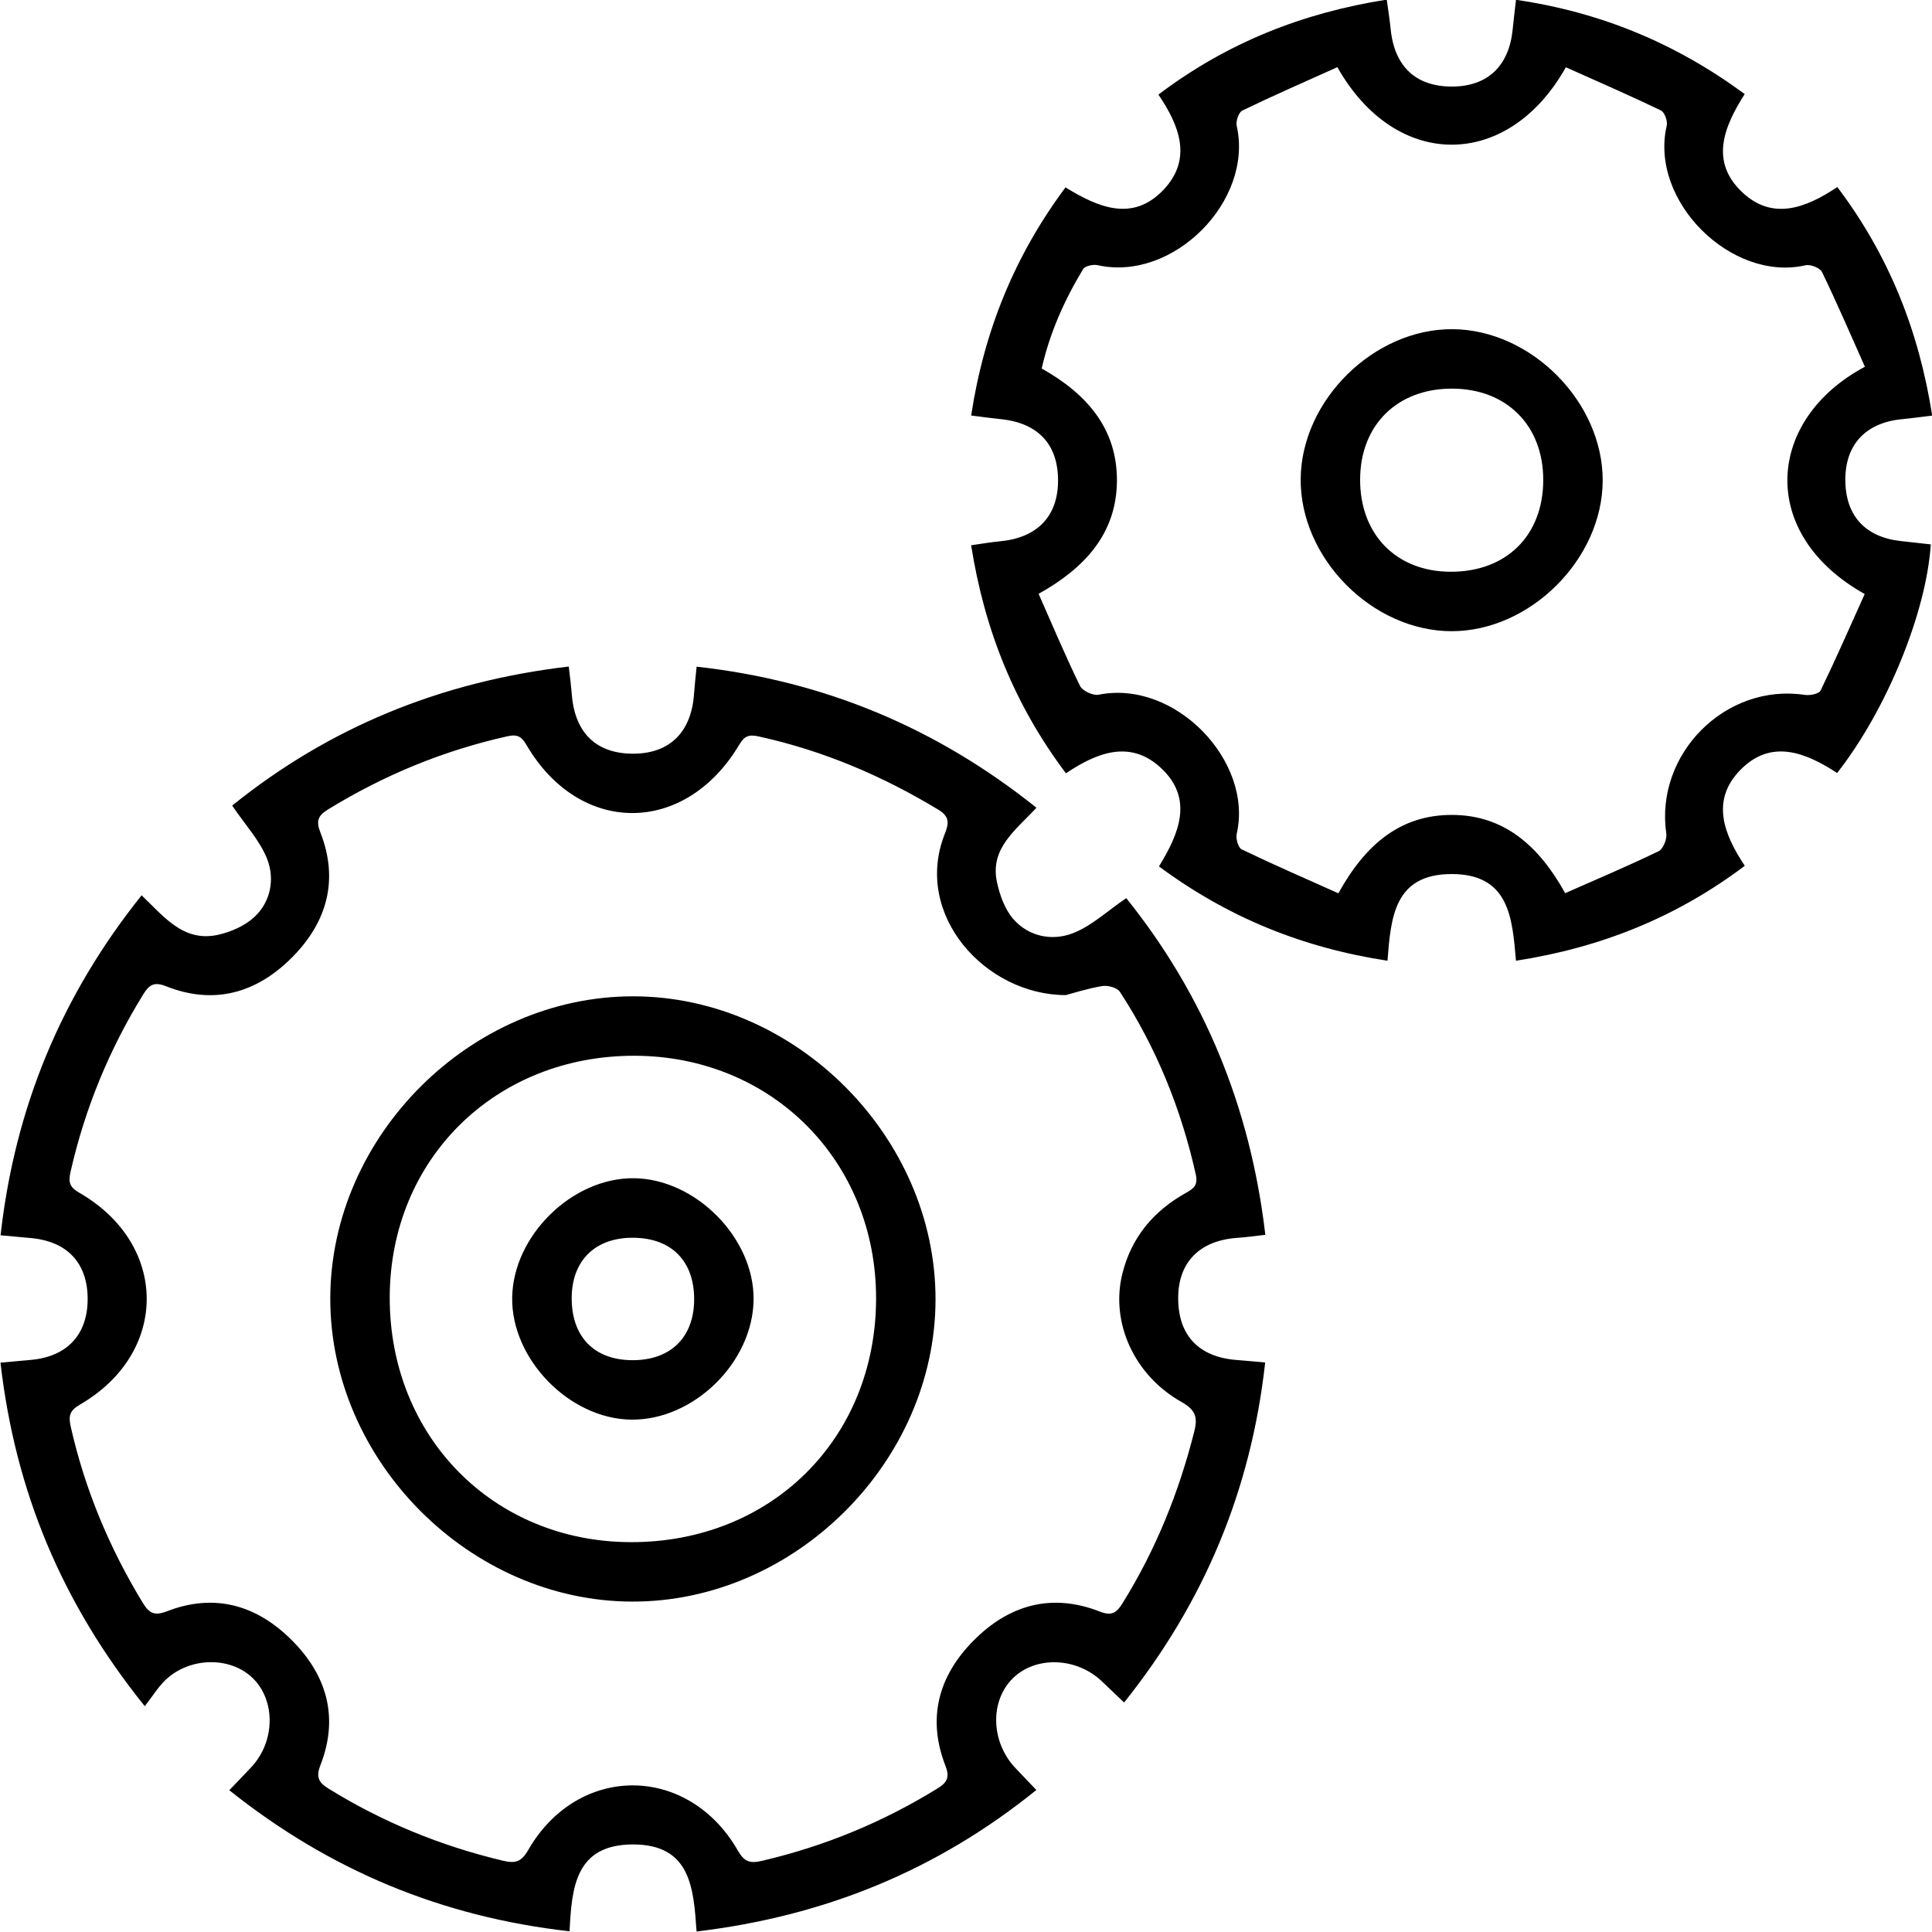 <svg xmlns="http://www.w3.org/2000/svg" xmlns:xlink="http://www.w3.org/1999/xlink" preserveAspectRatio="xMidYMid" width="61.719" height="61.72" viewBox="0 0 61.719 61.72">
  <defs>
    <style>
      .cls-1 {
        fill: #000;
        fill-rule: evenodd;
      }
    </style>
  </defs>
  <path d="M60.767,13.390 C59.607,13.500 58.950,14.196 58.950,15.322 C58.951,16.470 59.580,17.162 60.735,17.286 C61.051,17.320 61.367,17.356 61.680,17.391 C61.540,19.565 60.266,22.686 58.688,24.694 C57.666,24.026 56.573,23.601 55.599,24.594 C54.650,25.562 55.058,26.636 55.738,27.659 C53.556,29.302 51.149,30.270 48.429,30.691 C48.311,29.334 48.221,27.921 46.373,27.922 C44.527,27.923 44.432,29.329 44.324,30.691 C41.618,30.278 39.224,29.308 37.024,27.678 C37.663,26.635 38.151,25.505 37.068,24.515 C36.099,23.630 35.044,24.037 34.052,24.704 C32.416,22.527 31.451,20.132 31.024,17.419 C31.332,17.376 31.638,17.321 31.947,17.292 C33.124,17.181 33.785,16.507 33.800,15.390 C33.815,14.216 33.180,13.518 31.988,13.392 C31.673,13.360 31.360,13.316 31.024,13.274 C31.438,10.572 32.407,8.177 34.038,5.986 C35.073,6.621 36.179,7.106 37.169,6.063 C38.099,5.082 37.679,4.013 37.006,3.022 C39.197,1.368 41.598,0.413 44.301,-0.012 C44.344,0.308 44.394,0.619 44.426,0.933 C44.547,2.131 45.238,2.774 46.405,2.765 C47.529,2.756 48.212,2.102 48.324,0.932 C48.353,0.635 48.391,0.338 48.430,-0.006 C51.136,0.390 53.532,1.381 55.736,3.005 C55.064,4.057 54.618,5.168 55.663,6.147 C56.626,7.049 57.682,6.653 58.694,5.975 C60.336,8.149 61.301,10.559 61.725,13.277 C61.395,13.316 61.081,13.360 60.767,13.390 ZM58.205,8.689 C58.142,8.558 57.836,8.438 57.679,8.474 C55.316,9.020 52.681,6.424 53.245,4.014 C53.279,3.869 53.176,3.584 53.059,3.528 C52.052,3.044 51.027,2.599 50.022,2.148 C48.187,5.426 44.600,5.468 42.723,2.146 C41.719,2.598 40.694,3.045 39.688,3.531 C39.571,3.587 39.474,3.872 39.507,4.020 C40.051,6.420 37.475,9.010 35.064,8.471 C34.921,8.440 34.662,8.495 34.601,8.596 C33.998,9.594 33.530,10.650 33.278,11.772 C34.734,12.590 35.689,13.704 35.681,15.359 C35.672,17.032 34.670,18.139 33.179,18.970 C33.624,19.976 34.035,20.957 34.501,21.910 C34.579,22.070 34.918,22.229 35.098,22.193 C37.550,21.703 40.040,24.324 39.508,26.634 C39.473,26.786 39.554,27.080 39.665,27.133 C40.687,27.624 41.727,28.077 42.756,28.537 C43.609,26.989 44.725,26.034 46.376,26.033 C48.051,26.033 49.166,27.026 50.001,28.533 C51.014,28.085 52.011,27.664 52.984,27.193 C53.129,27.123 53.257,26.808 53.231,26.630 C52.861,24.087 55.124,21.816 57.655,22.199 C57.818,22.224 58.108,22.166 58.160,22.060 C58.654,21.038 59.110,19.997 59.569,18.977 C56.132,17.052 56.420,13.397 59.576,11.716 C59.117,10.689 58.683,9.678 58.205,8.689 ZM46.374,20.164 C43.838,20.163 41.527,17.830 41.551,15.294 C41.576,12.781 43.892,10.500 46.404,10.516 C48.917,10.533 51.207,12.844 51.199,15.354 C51.191,17.863 48.882,20.164 46.374,20.164 ZM46.390,12.415 C44.639,12.411 43.458,13.574 43.450,15.310 C43.442,17.068 44.600,18.256 46.329,18.265 C48.117,18.274 49.295,17.114 49.300,15.340 C49.305,13.597 48.133,12.419 46.390,12.415 ZM31.846,28.167 C31.933,28.583 32.094,29.037 32.364,29.351 C32.852,29.918 33.598,30.066 34.253,29.820 C34.867,29.589 35.382,29.095 35.979,28.691 C38.466,31.789 39.944,35.361 40.422,39.447 C40.118,39.480 39.830,39.524 39.541,39.543 C38.336,39.622 37.645,40.310 37.638,41.451 C37.630,42.653 38.291,43.356 39.514,43.446 C39.793,43.467 40.072,43.495 40.417,43.526 C39.966,47.592 38.480,51.170 35.910,54.388 C35.656,54.146 35.428,53.929 35.200,53.711 C34.390,52.940 33.096,52.894 32.361,53.609 C31.612,54.339 31.651,55.659 32.446,56.490 C32.654,56.708 32.861,56.926 33.107,57.183 C29.937,59.744 26.363,61.211 22.252,61.703 C22.157,60.321 22.068,58.918 20.215,58.922 C18.371,58.926 18.264,60.315 18.195,61.697 C14.109,61.235 10.541,59.754 7.325,57.190 C7.575,56.928 7.807,56.690 8.033,56.447 C8.792,55.632 8.810,54.325 8.073,53.608 C7.356,52.910 6.058,52.929 5.281,53.673 C5.050,53.895 4.879,54.179 4.625,54.506 C1.967,51.205 0.486,47.628 0.015,43.531 C0.360,43.500 0.672,43.470 0.984,43.443 C2.139,43.341 2.796,42.641 2.800,41.510 C2.804,40.365 2.168,39.668 1.013,39.553 C0.698,39.522 0.382,39.496 0.018,39.462 C0.477,35.377 1.965,31.798 4.524,28.601 C5.239,29.285 5.863,30.105 6.961,29.864 C7.373,29.773 7.818,29.580 8.122,29.298 C8.651,28.809 8.782,28.084 8.537,27.449 C8.306,26.853 7.832,26.351 7.417,25.735 C10.502,23.245 14.080,21.770 18.170,21.293 C18.205,21.609 18.244,21.899 18.267,22.191 C18.366,23.426 19.063,24.089 20.255,24.077 C21.399,24.066 22.084,23.385 22.170,22.178 C22.190,21.901 22.222,21.624 22.254,21.297 C26.328,21.750 29.905,23.242 33.110,25.803 C32.468,26.505 31.621,27.087 31.846,28.167 ZM30.175,26.657 C30.307,26.320 30.359,26.099 29.977,25.867 C28.186,24.782 26.289,23.977 24.240,23.527 C23.930,23.458 23.784,23.507 23.618,23.786 C21.889,26.696 18.519,26.703 16.821,23.802 C16.664,23.535 16.536,23.448 16.210,23.521 C14.163,23.978 12.258,24.765 10.473,25.862 C10.157,26.057 10.092,26.229 10.233,26.588 C10.830,28.110 10.449,29.456 9.335,30.580 C8.203,31.721 6.842,32.118 5.298,31.504 C4.921,31.355 4.764,31.462 4.578,31.763 C3.487,33.528 2.711,35.417 2.252,37.441 C2.176,37.776 2.231,37.930 2.536,38.105 C5.395,39.750 5.406,43.219 2.554,44.871 C2.217,45.066 2.183,45.238 2.262,45.586 C2.716,47.591 3.496,49.456 4.565,51.209 C4.769,51.542 4.939,51.625 5.332,51.474 C6.853,50.884 8.198,51.274 9.319,52.394 C10.440,53.513 10.831,54.858 10.240,56.379 C10.086,56.775 10.175,56.941 10.504,57.144 C12.234,58.213 14.087,58.971 16.065,59.441 C16.449,59.532 16.649,59.492 16.871,59.105 C18.462,56.335 21.987,56.349 23.577,59.127 C23.780,59.481 23.965,59.534 24.335,59.447 C26.336,58.981 28.205,58.210 29.953,57.131 C30.265,56.938 30.343,56.771 30.202,56.407 C29.611,54.887 29.982,53.540 31.098,52.413 C32.231,51.268 33.592,50.879 35.136,51.483 C35.511,51.630 35.668,51.525 35.856,51.223 C36.920,49.514 37.661,47.675 38.153,45.725 C38.271,45.259 38.180,45.032 37.741,44.785 C36.227,43.932 35.471,42.246 35.853,40.695 C36.139,39.534 36.848,38.686 37.883,38.109 C38.133,37.969 38.277,37.865 38.199,37.513 C37.732,35.426 36.944,33.476 35.777,31.686 C35.691,31.552 35.391,31.471 35.213,31.500 C34.741,31.578 34.280,31.728 34.047,31.789 C31.476,31.786 29.170,29.224 30.175,26.657 ZM20.195,51.164 C15.005,51.153 10.540,46.665 10.551,41.472 C10.562,36.279 15.042,31.819 20.240,31.828 C25.428,31.838 29.895,36.325 29.886,41.518 C29.877,46.704 25.385,51.176 20.195,51.164 ZM20.280,33.727 C15.829,33.714 12.464,37.025 12.450,41.433 C12.436,45.884 15.755,49.258 20.155,49.265 C24.636,49.272 27.975,45.962 27.987,41.497 C28.000,37.103 24.665,33.741 20.280,33.727 ZM20.158,45.351 C18.187,45.323 16.332,43.418 16.362,41.452 C16.391,39.473 18.278,37.622 20.247,37.639 C22.223,37.657 24.089,39.545 24.074,41.509 C24.058,43.517 22.159,45.380 20.158,45.351 ZM20.245,39.541 C19.023,39.526 18.266,40.262 18.263,41.467 C18.260,42.701 18.980,43.444 20.190,43.452 C21.415,43.461 22.166,42.731 22.175,41.524 C22.183,40.296 21.462,39.555 20.245,39.541 Z" class="cls-1"/>
</svg>
